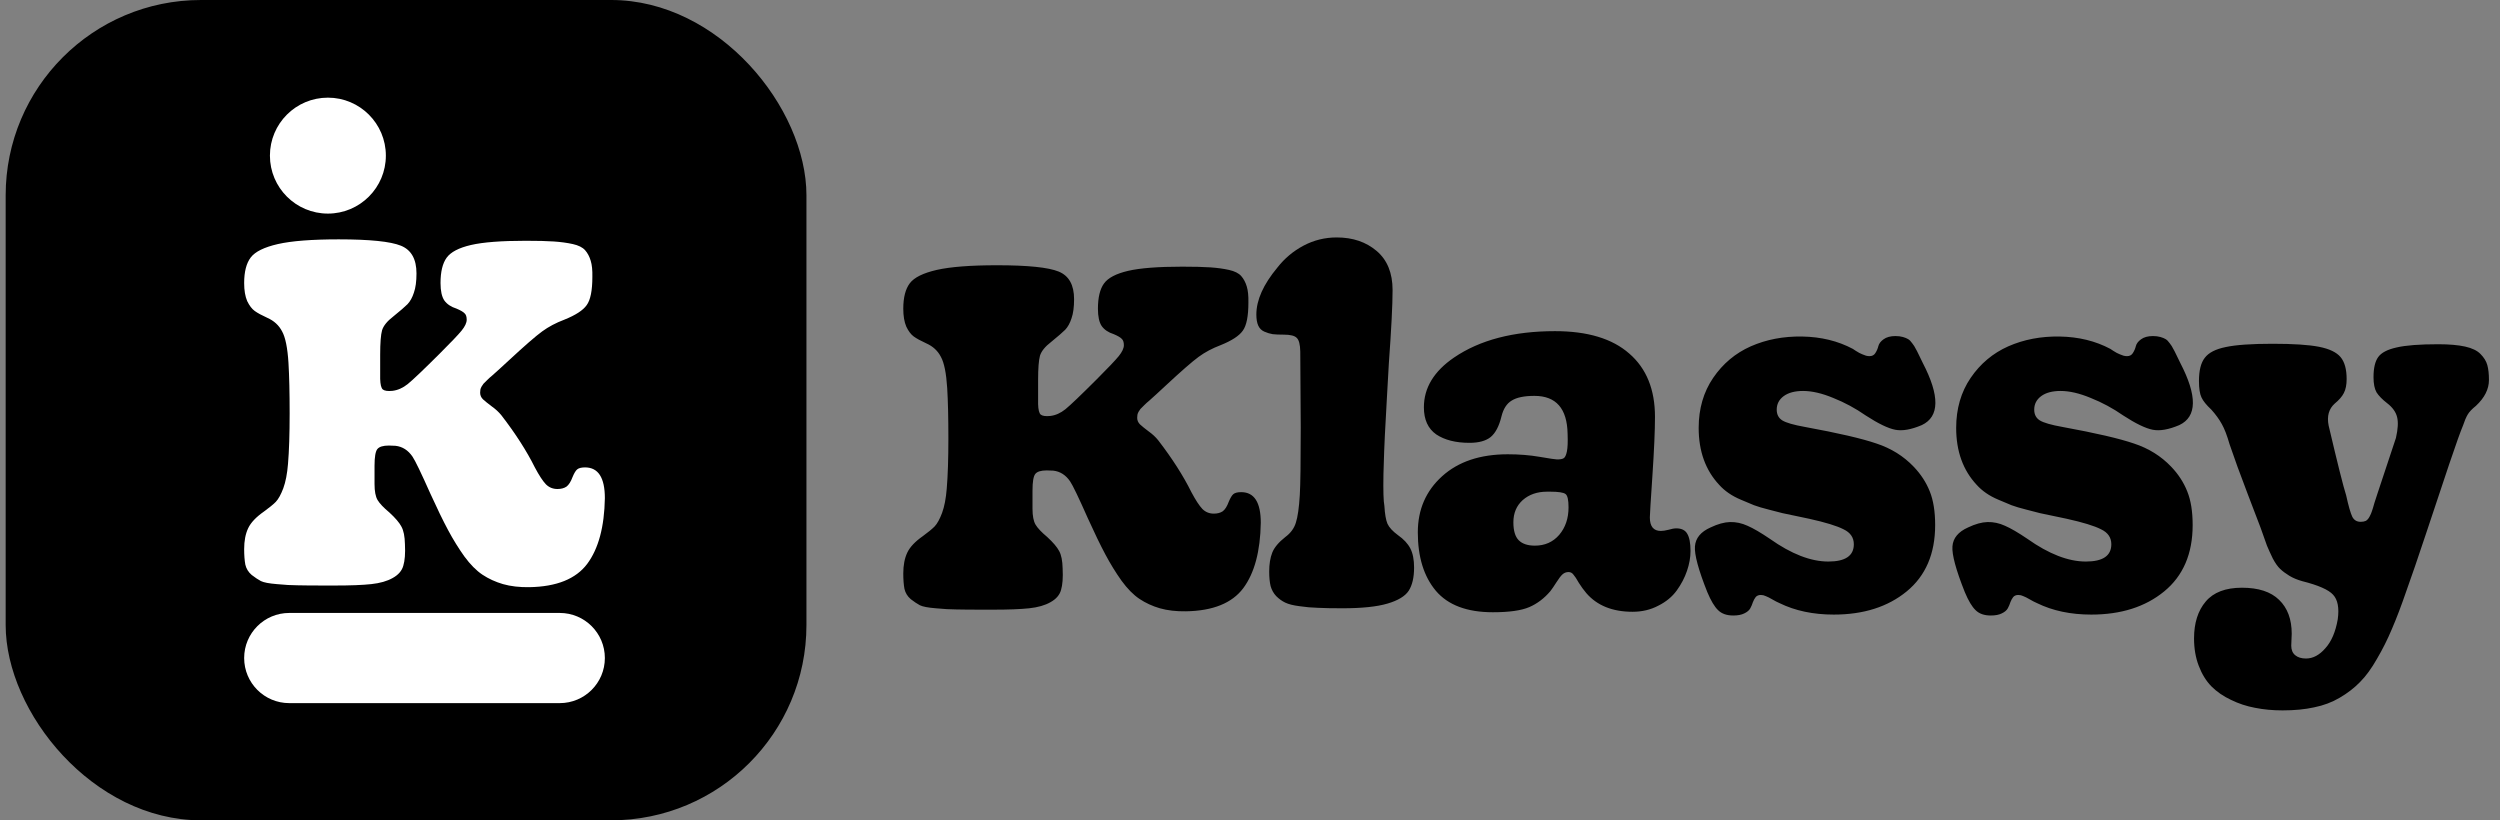 <svg width="128" height="42" viewBox="0 0 128 42" fill="none" xmlns="http://www.w3.org/2000/svg">
<rect x="0" y="0" width="128" height="42" fill="#808080" stroke="none"/>
<rect x="0.29" width="41" height="42" rx="10" fill="black"/>
<path d="M27.106 30.063C26.599 30.071 26.148 30.019 25.754 29.907C25.368 29.794 25.018 29.634 24.704 29.426C24.39 29.217 24.08 28.905 23.774 28.488C23.477 28.071 23.199 27.622 22.942 27.141C22.684 26.66 22.382 26.039 22.036 25.277C21.561 24.211 21.256 23.578 21.119 23.378C20.894 23.049 20.604 22.865 20.25 22.825C20.153 22.817 20.041 22.812 19.912 22.812C19.614 22.812 19.417 22.873 19.32 22.993C19.224 23.113 19.176 23.398 19.176 23.847V24.784C19.176 25.153 19.228 25.426 19.332 25.602C19.437 25.778 19.638 25.991 19.936 26.239C20.242 26.52 20.447 26.76 20.552 26.961C20.664 27.161 20.725 27.462 20.733 27.863C20.757 28.336 20.729 28.704 20.648 28.969C20.576 29.225 20.395 29.434 20.105 29.594C19.823 29.754 19.457 29.859 19.007 29.907C18.564 29.955 17.936 29.979 17.123 29.979C17.027 29.979 16.886 29.979 16.701 29.979C16.017 29.979 15.526 29.975 15.229 29.967C14.939 29.967 14.589 29.947 14.178 29.907C13.776 29.875 13.502 29.823 13.357 29.75C13.221 29.678 13.064 29.574 12.887 29.438C12.718 29.294 12.609 29.117 12.561 28.909C12.521 28.692 12.501 28.428 12.501 28.115C12.501 27.69 12.569 27.334 12.706 27.045C12.842 26.756 13.112 26.472 13.514 26.191C13.78 25.999 13.981 25.834 14.118 25.698C14.255 25.554 14.383 25.322 14.504 25.001C14.625 24.672 14.705 24.255 14.746 23.75C14.802 23.085 14.83 22.223 14.83 21.165C14.83 20.107 14.81 19.245 14.77 18.58C14.722 17.811 14.613 17.273 14.444 16.969C14.283 16.656 14.029 16.424 13.683 16.271C13.402 16.143 13.188 16.027 13.044 15.923C12.899 15.819 12.77 15.65 12.657 15.418C12.553 15.177 12.501 14.869 12.501 14.492C12.501 13.915 12.613 13.478 12.838 13.181C13.064 12.885 13.527 12.656 14.227 12.496C14.935 12.335 15.973 12.255 17.341 12.255C18.934 12.255 19.996 12.364 20.527 12.58C21.059 12.796 21.324 13.269 21.324 13.999C21.324 14.408 21.28 14.736 21.191 14.985C21.111 15.233 21.002 15.43 20.865 15.574C20.729 15.71 20.487 15.919 20.141 16.199C19.827 16.44 19.634 16.676 19.562 16.909C19.497 17.141 19.465 17.558 19.465 18.159V19.398C19.473 19.686 19.518 19.867 19.598 19.939C19.686 20.011 19.852 20.035 20.093 20.011C20.366 19.979 20.628 19.863 20.878 19.662C21.135 19.454 21.678 18.937 22.507 18.111C23.078 17.542 23.453 17.149 23.63 16.933C23.807 16.716 23.895 16.528 23.895 16.368C23.895 16.215 23.859 16.107 23.787 16.043C23.722 15.971 23.585 15.891 23.376 15.802C23.095 15.714 22.885 15.574 22.748 15.382C22.62 15.189 22.555 14.893 22.555 14.492C22.555 13.915 22.66 13.482 22.869 13.193C23.078 12.905 23.493 12.688 24.112 12.544C24.732 12.4 25.666 12.328 26.913 12.328C27.524 12.328 28.007 12.339 28.361 12.364C28.715 12.388 29.037 12.432 29.327 12.496C29.617 12.56 29.826 12.664 29.955 12.808C30.083 12.953 30.18 13.133 30.244 13.35C30.309 13.558 30.337 13.835 30.329 14.179C30.329 14.877 30.232 15.357 30.039 15.622C29.854 15.887 29.472 16.135 28.892 16.368C28.466 16.528 28.088 16.728 27.758 16.969C27.428 17.209 26.857 17.706 26.044 18.46C25.899 18.596 25.742 18.74 25.573 18.893C25.404 19.045 25.279 19.157 25.199 19.229C25.118 19.293 25.034 19.37 24.945 19.458C24.857 19.546 24.792 19.61 24.752 19.65C24.72 19.69 24.688 19.738 24.656 19.794C24.623 19.851 24.603 19.903 24.595 19.951C24.587 19.991 24.583 20.043 24.583 20.107C24.583 20.235 24.631 20.348 24.728 20.444C24.833 20.54 24.982 20.66 25.175 20.805C25.368 20.941 25.533 21.093 25.67 21.261C26.394 22.199 26.965 23.089 27.384 23.931C27.601 24.34 27.79 24.628 27.951 24.797C28.112 24.957 28.309 25.037 28.542 25.037C28.727 25.037 28.88 24.997 29.001 24.917C29.122 24.828 29.226 24.664 29.315 24.424C29.395 24.231 29.472 24.103 29.544 24.039C29.625 23.967 29.762 23.931 29.955 23.931C30.631 23.931 30.969 24.456 30.969 25.506C30.944 26.973 30.643 28.095 30.063 28.873C29.484 29.642 28.498 30.039 27.106 30.063Z" fill="white"/>
<path d="M13.82 7.968C13.82 6.329 15.149 5 16.788 5C18.427 5 19.756 6.329 19.756 7.968C19.756 9.607 18.427 10.936 16.788 10.936C15.149 10.936 13.82 9.607 13.82 7.968Z" fill="white"/>
<path d="M12.501 33.691C12.501 32.416 13.534 31.383 14.809 31.383H28.66C29.935 31.383 30.969 32.416 30.969 33.691C30.969 34.966 29.935 36 28.66 36H14.809C13.534 36 12.501 34.966 12.501 33.691Z" fill="white"/>
<path d="M60.724 31.299C60.222 31.307 59.775 31.255 59.384 31.144C59.001 31.032 58.654 30.872 58.343 30.665C58.032 30.458 57.725 30.147 57.422 29.732C57.127 29.317 56.852 28.87 56.597 28.392C56.341 27.913 56.042 27.295 55.699 26.538C55.229 25.477 54.926 24.847 54.79 24.647C54.567 24.32 54.28 24.137 53.929 24.097C53.833 24.089 53.721 24.085 53.594 24.085C53.299 24.085 53.103 24.145 53.008 24.265C52.912 24.384 52.864 24.667 52.864 25.114V26.047C52.864 26.414 52.916 26.685 53.02 26.861C53.123 27.036 53.323 27.247 53.618 27.495C53.921 27.774 54.124 28.013 54.228 28.212C54.34 28.412 54.399 28.711 54.407 29.11C54.431 29.58 54.403 29.947 54.324 30.21C54.252 30.466 54.072 30.673 53.785 30.832C53.506 30.992 53.143 31.096 52.697 31.144C52.258 31.191 51.636 31.215 50.83 31.215C50.734 31.215 50.595 31.215 50.411 31.215C49.733 31.215 49.247 31.211 48.952 31.203C48.665 31.203 48.318 31.183 47.911 31.144C47.512 31.112 47.241 31.06 47.097 30.988C46.962 30.916 46.806 30.813 46.631 30.677C46.463 30.533 46.356 30.358 46.308 30.151C46.268 29.935 46.248 29.672 46.248 29.361C46.248 28.938 46.316 28.583 46.452 28.296C46.587 28.009 46.854 27.726 47.253 27.447C47.516 27.255 47.716 27.092 47.851 26.956C47.987 26.813 48.114 26.581 48.234 26.262C48.354 25.935 48.433 25.521 48.473 25.018C48.529 24.356 48.557 23.499 48.557 22.446C48.557 21.393 48.537 20.536 48.497 19.874C48.449 19.108 48.342 18.574 48.174 18.271C48.015 17.96 47.764 17.728 47.42 17.577C47.141 17.449 46.93 17.334 46.786 17.23C46.643 17.126 46.515 16.959 46.404 16.727C46.3 16.488 46.248 16.181 46.248 15.806C46.248 15.232 46.36 14.797 46.583 14.502C46.806 14.207 47.265 13.98 47.959 13.82C48.661 13.661 49.69 13.581 51.045 13.581C52.625 13.581 53.678 13.689 54.204 13.904C54.73 14.119 54.993 14.59 54.993 15.316C54.993 15.722 54.95 16.049 54.862 16.297C54.782 16.544 54.675 16.739 54.539 16.883C54.403 17.018 54.164 17.226 53.821 17.505C53.51 17.744 53.319 17.98 53.247 18.211C53.183 18.442 53.151 18.857 53.151 19.455V20.687C53.159 20.974 53.203 21.154 53.283 21.226C53.37 21.297 53.534 21.321 53.773 21.297C54.044 21.266 54.304 21.15 54.551 20.951C54.806 20.743 55.344 20.229 56.166 19.407C56.732 18.841 57.103 18.45 57.279 18.235C57.454 18.019 57.542 17.832 57.542 17.672C57.542 17.521 57.506 17.413 57.434 17.349C57.37 17.278 57.235 17.198 57.027 17.11C56.748 17.022 56.541 16.883 56.405 16.691C56.278 16.5 56.214 16.205 56.214 15.806C56.214 15.232 56.318 14.801 56.525 14.514C56.732 14.227 57.143 14.012 57.757 13.868C58.371 13.725 59.297 13.653 60.533 13.653C61.139 13.653 61.617 13.665 61.968 13.689C62.319 13.713 62.638 13.756 62.925 13.82C63.213 13.884 63.42 13.988 63.548 14.131C63.675 14.275 63.771 14.454 63.835 14.67C63.898 14.877 63.926 15.152 63.918 15.495C63.918 16.189 63.823 16.668 63.631 16.931C63.448 17.194 63.069 17.441 62.495 17.672C62.072 17.832 61.697 18.031 61.37 18.271C61.043 18.51 60.477 19.004 59.671 19.754C59.528 19.89 59.372 20.033 59.205 20.185C59.037 20.336 58.914 20.448 58.834 20.52C58.754 20.584 58.67 20.659 58.583 20.747C58.495 20.835 58.431 20.899 58.391 20.939C58.359 20.978 58.327 21.026 58.295 21.082C58.264 21.138 58.244 21.19 58.236 21.238C58.228 21.277 58.224 21.329 58.224 21.393C58.224 21.521 58.272 21.632 58.367 21.728C58.471 21.824 58.618 21.944 58.81 22.087C59.001 22.223 59.165 22.374 59.3 22.542C60.018 23.475 60.584 24.36 60.999 25.198C61.215 25.604 61.402 25.892 61.562 26.059C61.721 26.218 61.916 26.298 62.148 26.298C62.331 26.298 62.483 26.258 62.602 26.179C62.722 26.091 62.826 25.927 62.913 25.688C62.993 25.497 63.069 25.369 63.141 25.305C63.221 25.233 63.356 25.198 63.548 25.198C64.218 25.198 64.552 25.72 64.552 26.765C64.529 28.224 64.23 29.341 63.655 30.115C63.081 30.88 62.104 31.275 60.724 31.299ZM68.728 31.144C68.209 31.144 67.791 31.136 67.472 31.12C67.161 31.112 66.846 31.084 66.526 31.036C66.216 30.996 65.976 30.936 65.809 30.856C65.641 30.777 65.486 30.665 65.342 30.521C65.207 30.378 65.111 30.206 65.055 30.007C65.007 29.808 64.983 29.56 64.983 29.265C64.983 28.882 65.035 28.559 65.139 28.296C65.242 28.033 65.466 27.766 65.809 27.495C66.08 27.295 66.259 27.052 66.347 26.765C66.443 26.47 66.511 25.995 66.55 25.341C66.582 24.799 66.598 23.646 66.598 21.884L66.574 17.995C66.566 17.637 66.507 17.405 66.395 17.302C66.291 17.19 66.072 17.134 65.737 17.134C65.498 17.134 65.306 17.126 65.163 17.11C65.019 17.086 64.876 17.042 64.732 16.979C64.588 16.915 64.485 16.811 64.421 16.668C64.357 16.524 64.325 16.337 64.325 16.105C64.325 15.364 64.684 14.562 65.402 13.7C65.769 13.23 66.216 12.855 66.742 12.576C67.268 12.297 67.835 12.157 68.441 12.157C69.262 12.157 69.944 12.389 70.487 12.851C71.029 13.314 71.3 13.98 71.3 14.849C71.3 15.607 71.236 16.859 71.109 18.606C71.093 18.861 71.061 19.427 71.013 20.305C70.965 21.182 70.929 21.844 70.905 22.29C70.881 22.737 70.857 23.395 70.833 24.265C70.817 25.126 70.833 25.672 70.881 25.904C70.905 26.318 70.957 26.621 71.037 26.813C71.124 27.004 71.304 27.2 71.575 27.399C71.87 27.606 72.082 27.834 72.209 28.081C72.337 28.328 72.401 28.655 72.401 29.062C72.401 29.564 72.309 29.959 72.126 30.246C71.942 30.525 71.579 30.745 71.037 30.904C70.495 31.064 69.725 31.144 68.728 31.144ZM76.432 31.347C75.109 31.347 74.135 30.98 73.513 30.246C72.899 29.512 72.592 28.515 72.592 27.255C72.592 26.091 73.007 25.134 73.836 24.384C74.666 23.634 75.786 23.259 77.198 23.259C77.78 23.259 78.327 23.303 78.837 23.391C79.348 23.479 79.643 23.523 79.722 23.523C79.882 23.523 79.994 23.503 80.057 23.463C80.129 23.423 80.185 23.307 80.225 23.116C80.265 22.924 80.277 22.621 80.261 22.207C80.237 20.915 79.671 20.269 78.562 20.269C78.043 20.269 77.657 20.348 77.401 20.508C77.146 20.659 76.971 20.931 76.875 21.321C76.755 21.816 76.572 22.167 76.325 22.374C76.078 22.574 75.715 22.673 75.236 22.673C74.534 22.673 73.968 22.53 73.537 22.243C73.115 21.948 72.903 21.485 72.903 20.855C72.903 19.858 73.418 19.008 74.447 18.306C75.77 17.405 77.493 16.955 79.615 16.955C81.282 16.955 82.55 17.337 83.419 18.103C84.297 18.861 84.735 19.942 84.735 21.345C84.735 22.039 84.691 23.04 84.604 24.348C84.516 25.648 84.472 26.362 84.472 26.49C84.472 26.952 84.659 27.184 85.034 27.184C85.138 27.184 85.27 27.164 85.429 27.124C85.589 27.076 85.72 27.052 85.824 27.052C86.095 27.052 86.282 27.144 86.386 27.327C86.498 27.511 86.554 27.806 86.554 28.212C86.554 28.54 86.494 28.878 86.374 29.229C86.255 29.58 86.079 29.915 85.848 30.234C85.617 30.553 85.302 30.813 84.903 31.012C84.512 31.219 84.073 31.323 83.587 31.323C82.558 31.323 81.768 31.004 81.218 30.366C81.082 30.206 80.955 30.031 80.835 29.84C80.723 29.64 80.632 29.501 80.56 29.421C80.496 29.333 80.412 29.289 80.309 29.289C80.189 29.289 80.085 29.329 79.998 29.409C79.918 29.481 79.814 29.616 79.687 29.816C79.567 30.007 79.463 30.159 79.376 30.27C79.064 30.637 78.706 30.908 78.299 31.084C77.892 31.259 77.27 31.347 76.432 31.347ZM78.586 27.937C79.096 27.937 79.511 27.754 79.83 27.387C80.149 27.012 80.309 26.541 80.309 25.975C80.309 25.592 80.257 25.365 80.153 25.293C80.049 25.214 79.79 25.174 79.376 25.174C79.304 25.174 79.248 25.174 79.208 25.174C78.706 25.174 78.291 25.317 77.964 25.604C77.645 25.892 77.485 26.27 77.485 26.741C77.485 27.172 77.577 27.479 77.76 27.662C77.944 27.846 78.219 27.937 78.586 27.937ZM88.743 31.514C88.408 31.514 88.149 31.423 87.965 31.239C87.782 31.064 87.599 30.757 87.415 30.318C86.96 29.177 86.749 28.396 86.781 27.973C86.813 27.55 87.08 27.227 87.583 27.004C87.95 26.829 88.281 26.737 88.576 26.729C88.879 26.721 89.178 26.785 89.473 26.92C89.768 27.048 90.151 27.271 90.621 27.59C91.714 28.364 92.711 28.751 93.612 28.751C94.482 28.751 94.916 28.456 94.916 27.866C94.916 27.523 94.741 27.267 94.39 27.1C94.047 26.924 93.461 26.745 92.631 26.561C92.559 26.546 92.352 26.502 92.009 26.43C91.666 26.358 91.419 26.306 91.267 26.274C91.124 26.235 90.892 26.175 90.573 26.095C90.254 26.015 89.999 25.939 89.808 25.868C89.616 25.788 89.397 25.696 89.15 25.592C88.903 25.489 88.687 25.373 88.504 25.245C88.32 25.118 88.161 24.978 88.025 24.827C87.323 24.077 86.972 23.104 86.972 21.908C86.972 20.927 87.22 20.073 87.714 19.347C88.209 18.622 88.851 18.083 89.64 17.732C90.438 17.381 91.315 17.214 92.272 17.23C93.237 17.246 94.103 17.457 94.868 17.864C94.884 17.872 94.932 17.904 95.012 17.96C95.092 18.007 95.152 18.043 95.192 18.067C95.231 18.083 95.283 18.107 95.347 18.139C95.419 18.171 95.483 18.195 95.538 18.211C95.602 18.227 95.662 18.235 95.718 18.235C95.853 18.235 95.953 18.183 96.017 18.079C96.089 17.968 96.141 17.848 96.172 17.72C96.204 17.593 96.292 17.477 96.436 17.373C96.587 17.262 96.791 17.206 97.046 17.206C97.189 17.206 97.317 17.222 97.429 17.254C97.54 17.286 97.628 17.322 97.692 17.361C97.764 17.401 97.835 17.473 97.907 17.577C97.987 17.68 98.043 17.768 98.075 17.84C98.115 17.904 98.174 18.019 98.254 18.187C98.334 18.354 98.398 18.486 98.446 18.582C99.323 20.273 99.307 21.333 98.398 21.764C97.855 21.995 97.401 22.075 97.034 22.003C96.667 21.931 96.165 21.688 95.526 21.273C95 20.907 94.446 20.608 93.864 20.376C93.289 20.137 92.775 20.017 92.32 20.017C91.897 20.017 91.567 20.105 91.327 20.28C91.088 20.456 90.968 20.687 90.968 20.974C90.968 21.222 91.064 21.405 91.255 21.525C91.447 21.644 91.834 21.756 92.416 21.86C94.115 22.171 95.335 22.454 96.077 22.709C96.826 22.956 97.461 23.351 97.979 23.894C98.346 24.276 98.621 24.699 98.805 25.162C98.988 25.616 99.08 26.191 99.08 26.884C99.08 28.352 98.593 29.485 97.62 30.282C96.655 31.072 95.411 31.467 93.887 31.467C92.835 31.467 91.909 31.271 91.112 30.88C91 30.832 90.877 30.769 90.741 30.689C90.605 30.609 90.494 30.553 90.406 30.521C90.326 30.482 90.243 30.462 90.155 30.462C90.043 30.462 89.955 30.497 89.892 30.569C89.836 30.641 89.788 30.729 89.748 30.832C89.716 30.936 89.672 31.04 89.616 31.144C89.561 31.247 89.457 31.335 89.305 31.407C89.162 31.479 88.974 31.514 88.743 31.514ZM101.927 31.514C101.592 31.514 101.333 31.423 101.149 31.239C100.966 31.064 100.782 30.757 100.599 30.318C100.144 29.177 99.933 28.396 99.965 27.973C99.997 27.55 100.264 27.227 100.767 27.004C101.133 26.829 101.464 26.737 101.76 26.729C102.063 26.721 102.362 26.785 102.657 26.92C102.952 27.048 103.335 27.271 103.805 27.59C104.898 28.364 105.895 28.751 106.796 28.751C107.666 28.751 108.1 28.456 108.1 27.866C108.1 27.523 107.925 27.267 107.574 27.1C107.231 26.924 106.645 26.745 105.815 26.561C105.743 26.546 105.536 26.502 105.193 26.43C104.85 26.358 104.603 26.306 104.451 26.274C104.308 26.235 104.076 26.175 103.757 26.095C103.438 26.015 103.183 25.939 102.992 25.868C102.8 25.788 102.581 25.696 102.334 25.592C102.087 25.489 101.871 25.373 101.688 25.245C101.504 25.118 101.345 24.978 101.209 24.827C100.507 24.077 100.156 23.104 100.156 21.908C100.156 20.927 100.404 20.073 100.898 19.347C101.393 18.622 102.035 18.083 102.824 17.732C103.622 17.381 104.499 17.214 105.456 17.23C106.421 17.246 107.287 17.457 108.052 17.864C108.068 17.872 108.116 17.904 108.196 17.96C108.276 18.007 108.336 18.043 108.375 18.067C108.415 18.083 108.467 18.107 108.531 18.139C108.603 18.171 108.667 18.195 108.722 18.211C108.786 18.227 108.846 18.235 108.902 18.235C109.037 18.235 109.137 18.183 109.201 18.079C109.273 17.968 109.325 17.848 109.356 17.72C109.388 17.593 109.476 17.477 109.62 17.373C109.771 17.262 109.975 17.206 110.23 17.206C110.373 17.206 110.501 17.222 110.613 17.254C110.724 17.286 110.812 17.322 110.876 17.361C110.948 17.401 111.019 17.473 111.091 17.577C111.171 17.68 111.227 17.768 111.259 17.84C111.299 17.904 111.358 18.019 111.438 18.187C111.518 18.354 111.582 18.486 111.63 18.582C112.507 20.273 112.491 21.333 111.582 21.764C111.039 21.995 110.585 22.075 110.218 22.003C109.851 21.931 109.348 21.688 108.71 21.273C108.184 20.907 107.63 20.608 107.047 20.376C106.473 20.137 105.959 20.017 105.504 20.017C105.081 20.017 104.75 20.105 104.511 20.28C104.272 20.456 104.152 20.687 104.152 20.974C104.152 21.222 104.248 21.405 104.439 21.525C104.631 21.644 105.018 21.756 105.6 21.86C107.299 22.171 108.519 22.454 109.261 22.709C110.01 22.956 110.645 23.351 111.163 23.894C111.53 24.276 111.805 24.699 111.988 25.162C112.172 25.616 112.264 26.191 112.264 26.884C112.264 28.352 111.777 29.485 110.804 30.282C109.839 31.072 108.595 31.467 107.071 31.467C106.019 31.467 105.093 31.271 104.296 30.88C104.184 30.832 104.061 30.769 103.925 30.689C103.789 30.609 103.678 30.553 103.59 30.521C103.51 30.482 103.426 30.462 103.339 30.462C103.227 30.462 103.139 30.497 103.076 30.569C103.02 30.641 102.972 30.729 102.932 30.832C102.9 30.936 102.856 31.04 102.8 31.144C102.745 31.247 102.641 31.335 102.489 31.407C102.346 31.479 102.158 31.514 101.927 31.514ZM116.87 36.372C116.367 36.372 115.897 36.328 115.458 36.24C115.027 36.16 114.616 36.025 114.226 35.833C113.835 35.65 113.5 35.419 113.221 35.139C112.95 34.86 112.734 34.509 112.575 34.087C112.415 33.672 112.335 33.205 112.335 32.687C112.335 31.897 112.535 31.267 112.934 30.797C113.332 30.326 113.951 30.091 114.788 30.091C115.633 30.091 116.267 30.298 116.69 30.713C117.121 31.128 117.336 31.706 117.336 32.448C117.336 32.511 117.332 32.611 117.324 32.747C117.316 32.89 117.312 32.994 117.312 33.058C117.312 33.273 117.38 33.437 117.516 33.548C117.651 33.66 117.835 33.716 118.066 33.716C118.425 33.716 118.756 33.54 119.059 33.189C119.37 32.846 119.581 32.352 119.693 31.706C119.773 31.124 119.693 30.705 119.454 30.45C119.223 30.194 118.696 29.963 117.875 29.756C117.619 29.684 117.4 29.592 117.217 29.481C117.033 29.369 116.878 29.253 116.75 29.134C116.622 29.014 116.495 28.835 116.367 28.595C116.248 28.348 116.148 28.129 116.068 27.937C115.996 27.738 115.889 27.435 115.745 27.028C115.697 26.9 115.478 26.326 115.087 25.305C114.696 24.284 114.385 23.431 114.154 22.745C114.026 22.298 113.895 21.956 113.759 21.716C113.624 21.469 113.444 21.222 113.221 20.974C112.966 20.735 112.798 20.528 112.718 20.352C112.631 20.177 112.587 19.894 112.587 19.503C112.587 18.968 112.686 18.574 112.886 18.319C113.085 18.055 113.444 17.872 113.962 17.768C114.481 17.657 115.278 17.601 116.355 17.601C117.416 17.601 118.21 17.652 118.736 17.756C119.262 17.86 119.629 18.035 119.837 18.283C120.044 18.53 120.148 18.905 120.148 19.407C120.148 19.702 120.1 19.942 120.004 20.125C119.916 20.3 119.761 20.48 119.538 20.663C119.234 20.935 119.131 21.309 119.226 21.788C119.681 23.726 119.98 24.919 120.124 25.365C120.243 25.907 120.347 26.27 120.435 26.454C120.523 26.629 120.666 26.717 120.866 26.717C120.969 26.717 121.057 26.701 121.129 26.669C121.201 26.629 121.264 26.558 121.32 26.454C121.376 26.35 121.416 26.258 121.44 26.179C121.472 26.091 121.516 25.947 121.571 25.748C121.635 25.549 121.687 25.389 121.727 25.269C122.166 23.937 122.481 22.988 122.672 22.422C122.776 21.967 122.796 21.613 122.732 21.357C122.668 21.094 122.497 20.855 122.217 20.64C121.97 20.448 121.791 20.265 121.679 20.089C121.575 19.906 121.524 19.646 121.524 19.311C121.524 18.849 121.603 18.506 121.763 18.283C121.922 18.059 122.233 17.896 122.696 17.792C123.167 17.68 123.88 17.625 124.837 17.625C125.396 17.625 125.854 17.665 126.213 17.744C126.572 17.824 126.835 17.952 127.003 18.127C127.178 18.303 127.294 18.49 127.35 18.689C127.406 18.889 127.434 19.144 127.434 19.455C127.434 19.926 127.21 20.368 126.764 20.783C126.564 20.942 126.425 21.09 126.345 21.226C126.265 21.361 126.185 21.549 126.106 21.788C125.986 22.067 125.751 22.725 125.4 23.762C125.057 24.791 124.666 25.963 124.227 27.279C123.789 28.595 123.45 29.584 123.21 30.246C122.947 31.012 122.7 31.662 122.469 32.196C122.245 32.731 121.99 33.241 121.703 33.728C121.424 34.222 121.133 34.621 120.83 34.924C120.535 35.227 120.188 35.494 119.789 35.726C119.398 35.957 118.963 36.12 118.485 36.216C118.014 36.32 117.476 36.372 116.87 36.372Z" fill="black"/>
</svg>

